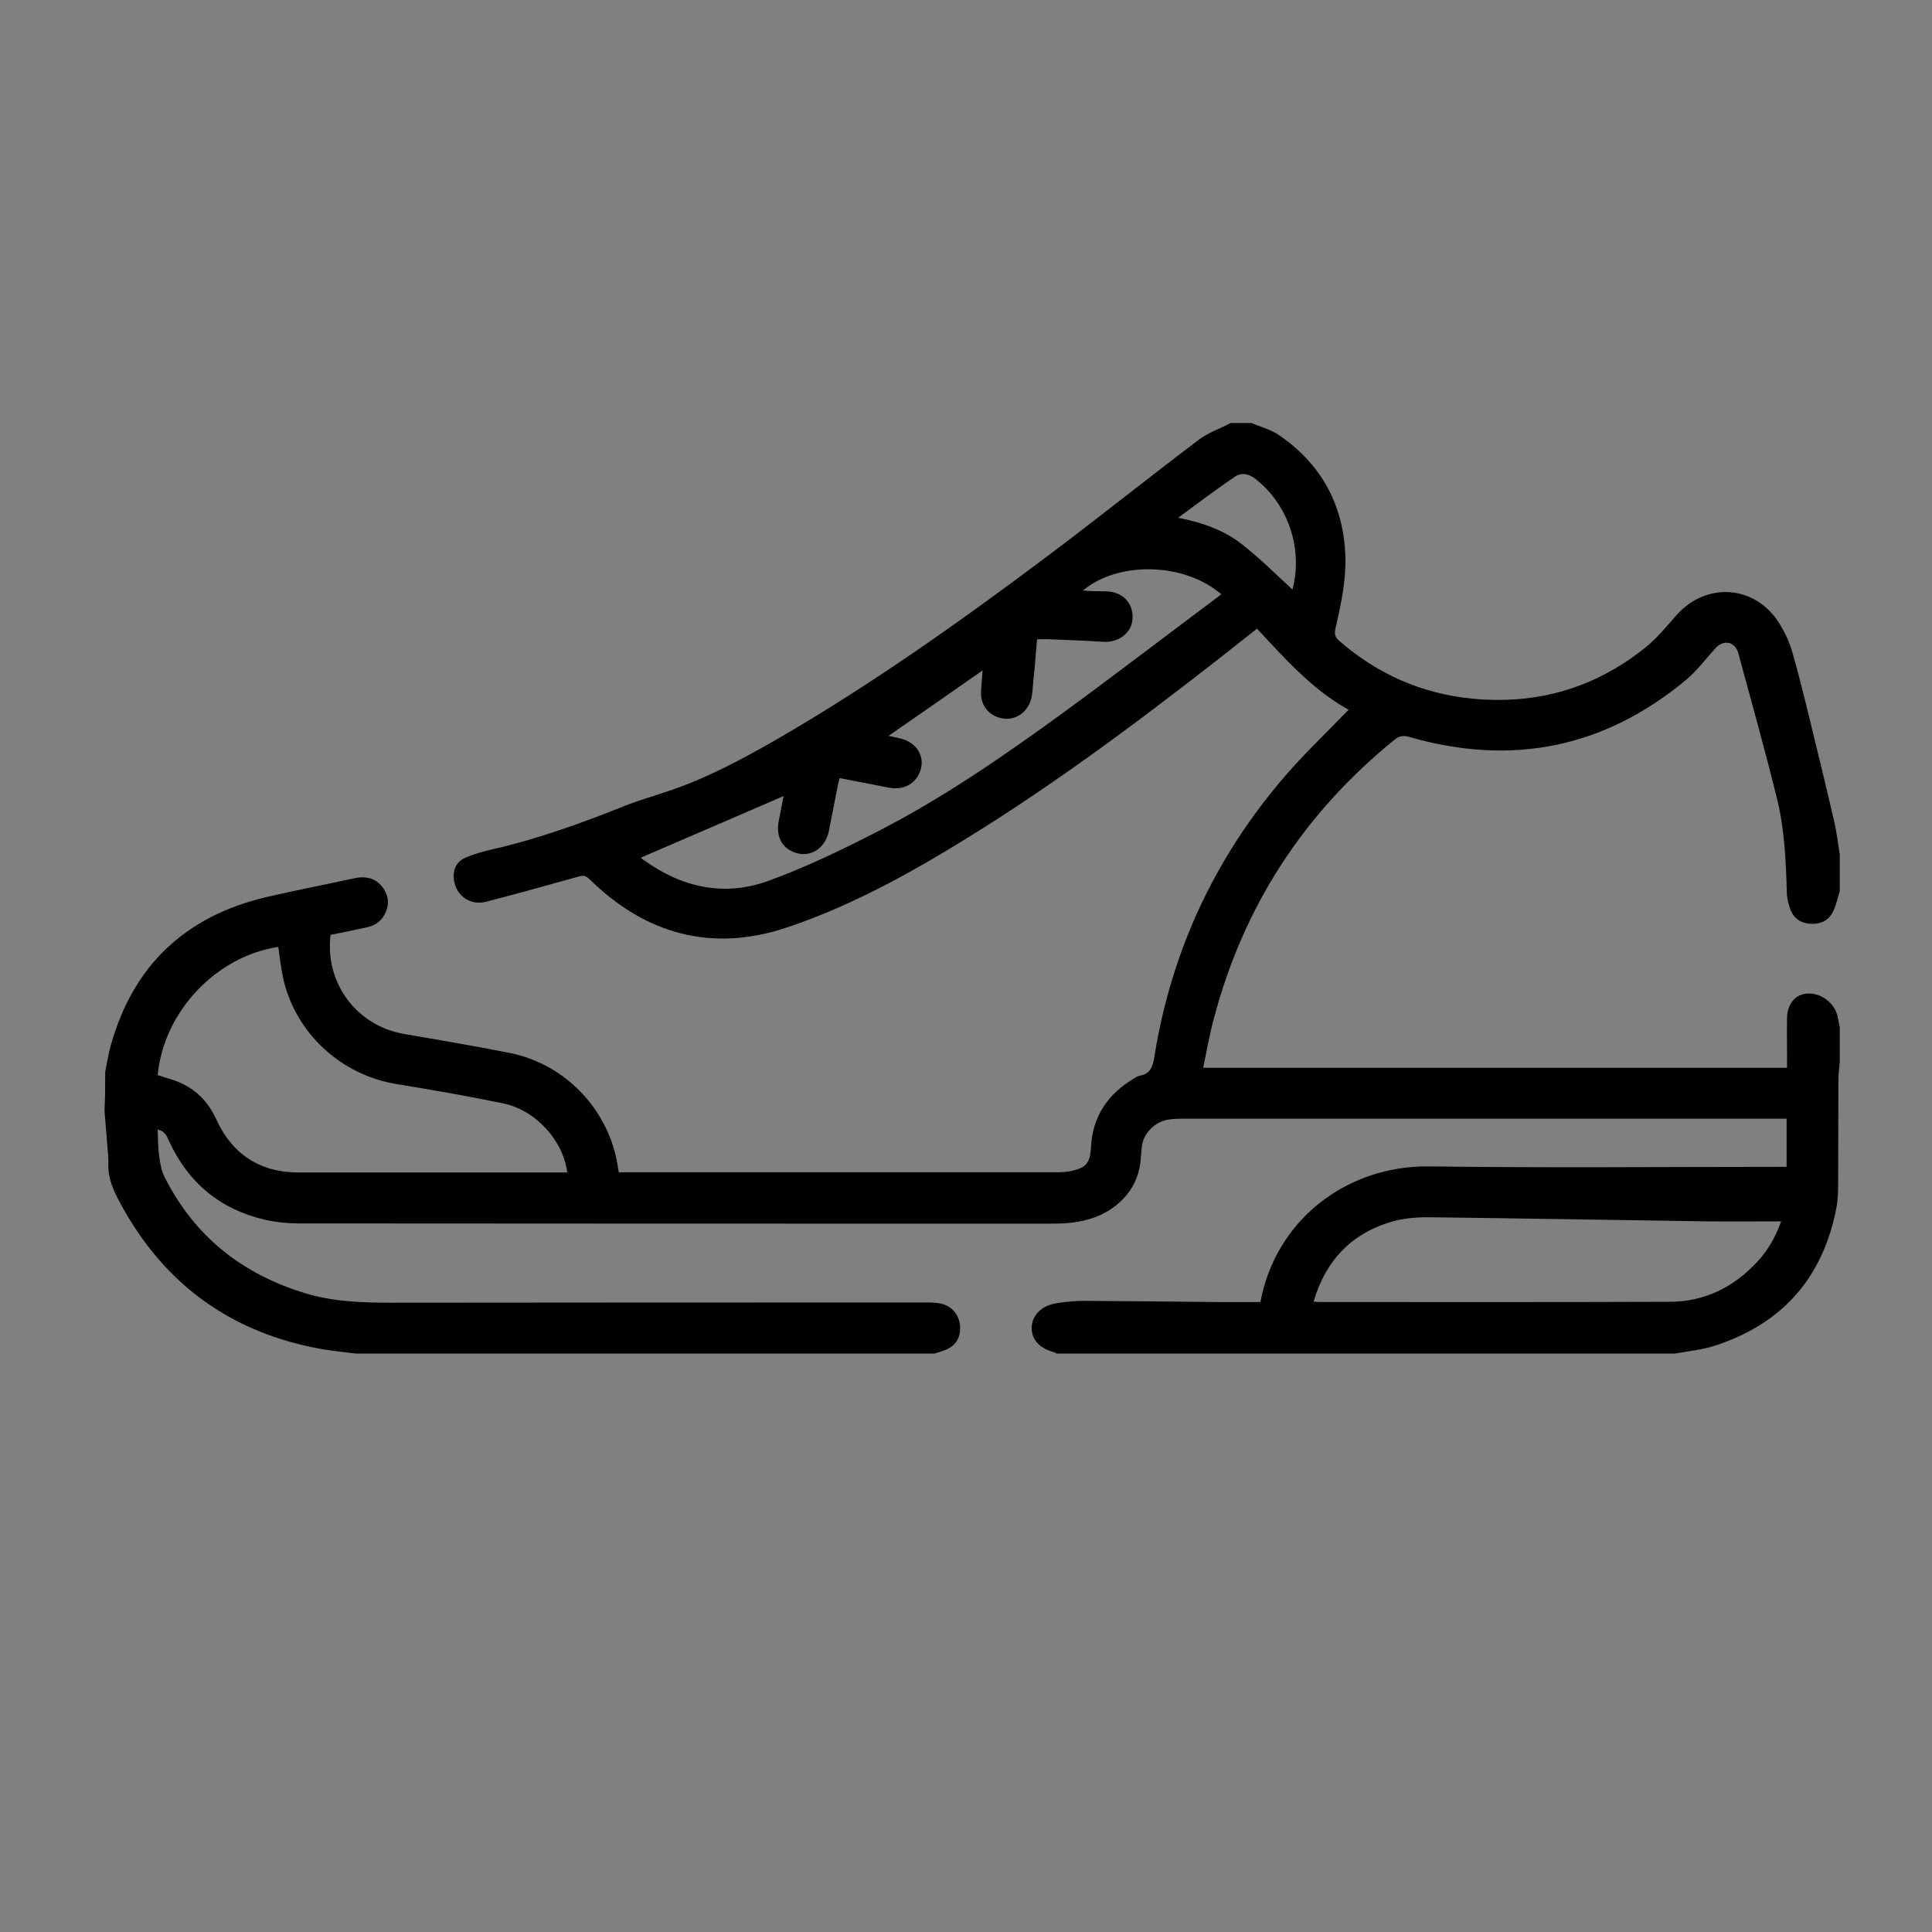 <?xml version="1.0" encoding="utf-8"?>
<!-- Generator: Adobe Illustrator 21.1.0, SVG Export Plug-In . SVG Version: 6.00 Build 0)  -->
<svg version="1.1" id="レイヤー_1" xmlns="http://www.w3.org/2000/svg" xmlns:xlink="http://www.w3.org/1999/xlink" x="0px"
	 y="0px" viewBox="0 0 850.4 850.4" style="enable-background:new 0 0 850.4 850.4;" xml:space="preserve">
<rect x="0" y="0" width="850.4" height="850.4" fill="#808080" stroke="none"/>
<style type="text/css">
	.st0{fill:#FFFFFF;}
</style>
<path class="st0" d="M-890-386c-3.3,1.4-7.3,2-9.7,4.3c-3.7,3.6-6.3,8.4-9.3,12.7c0-5.7,0-11.3,0-17C-902.7-386-896.3-386-890-386z"
	/>
<path d="M46.3,471.9c0.8-4,1.4-8,2.5-11.9c9.9-35.2,32.9-56.7,68.3-65.1c12.9-3,25.9-5.5,38.8-8.3c5-1.1,9.5-0.2,12.7,4.2
	c2.7,3.8,2.8,7.8,0.6,11.9c-1.8,3.3-4.7,4.9-8.3,5.6c-5.2,1.1-10.3,2.2-15.4,3.2c-2.6,21.2,11.5,40,32.3,43.6
	c15.6,2.7,31.2,5.3,46.7,8.4c24.9,5,44.2,25.8,47.6,51c0.1,0.4,0.1,0.8,0.3,1.5c1.2,0,2.4,0,3.6,0c62.8,0,125.7,0,188.5,0
	c2.4,0,4.8-0.1,7.1-0.6c6.5-1.4,8.2-3.6,8.6-10.1c0.6-13.8,7.4-23.8,19.1-30.7c0.7-0.4,1.5-1,2.3-1.1c4.8-0.8,5.8-4,6.5-8.3
	c7.4-46.3,26.5-87.4,57-123c8.9-10.4,18.9-19.8,28.5-29.8c-15.6-8.6-27.7-22.1-40.3-35.7c-5.3,4.2-10.5,8.3-15.7,12.4
	c-38.9,30.4-78.4,59.8-120.8,85.2c-22.6,13.6-46,25.8-70.9,34.1c-32.7,10.8-61.8,2.8-86.4-21.4c-1.6-1.5-2.7-1.8-4.7-1.2
	c-13.6,3.8-27.2,7.6-40.8,11.1c-7.7,2-14.3-3.5-14.3-11.4c0-3.9,2-6.7,5.4-8.1c3.6-1.5,7.5-2.6,11.4-3.5
	c20.2-4.6,39.6-11.6,58.8-19.3c6-2.4,12.2-4.1,18.3-6.2c17.3-5.7,33.2-14.3,48.9-23.3c41-23.8,79.7-51.2,117.6-79.6
	c22.7-17,44.9-34.8,67.5-51.9c4.2-3.2,9.4-4.9,14.1-7.4c3,0,6,0,9.1,0c4.1,1.7,8.7,2.9,12.3,5.4c17.9,12.3,27.7,29.5,29,51.2
	c0.7,11.5-1.7,22.7-4.3,33.9c-0.5,2.2-0.2,3.7,1.6,5.3c16.9,14.7,36.3,23.3,58.5,25.5c28.3,2.8,53.9-4.5,76.1-22.3
	c5.2-4.1,9.5-9.4,13.9-14.4c13.2-14.9,34.8-13.3,45.3,3.6c2.4,3.9,4.5,8.2,5.7,12.6c2.8,9.7,5.2,19.5,7.6,29.3
	c3.7,15.1,7.4,30.3,10.9,45.5c1.1,4.7,1.6,9.5,2.4,14.2c0,5.4,0,10.8,0,16.2c-0.9,2.9-1.5,5.8-2.7,8.5c-1.9,4.3-5.4,6.2-10.2,5.9
	c-4.7-0.3-7.7-2.7-9.1-7c-0.7-2.2-1.3-4.6-1.3-6.9c-0.4-13.8-1-27.7-4.3-41.1c-5.3-21.4-11.2-42.6-17-63.9
	c-1.4-5.3-6.4-6.4-10.1-2.4c-4.3,4.7-8.1,9.9-13,14c-36.1,30-76.8,38-121.7,25.1c-2.7-0.8-4.5-0.5-6.7,1.3
	c-40,32.5-66.6,73.5-79.6,123.4c-1.8,6.8-3,13.8-4.5,20.9c85.9,0,171.3,0,257,0c0-1.3,0-2.5,0-3.6c0-6.2-0.1-12.3,0-18.5
	c0.2-6.5,4.1-10.7,9.8-10.6c6.2,0.1,11.9,5.1,12.7,11.3c0.2,1.1,0.4,2.3,0.7,3.4c0,5.2,0,10.4,0,15.5c-0.2,2.6-0.6,5.1-0.6,7.7
	c-0.1,14.8,0,29.5-0.1,44.3c0,4.1,0,8.2-0.8,12.2c-5.9,30.8-23.9,51.1-53.7,60.7c-5.6,1.8-11.6,2.3-17.4,3.4
	c-90.7,0-181.4,0-272.1,0c-0.4-0.2-0.7-0.5-1.1-0.6c-6.4-1.7-9.9-5.5-9.9-10.7c0.1-5.4,4.1-9.7,10.6-10.8c4.3-0.7,8.8-1.2,13.2-1.1
	c18.9,0.1,37.8,0.3,56.6,0.5c6.8,0.1,13.5,0,20.3,0c6.8-36.5,38.4-60.2,74.4-59.7c51.1,0.7,102.1,0.2,153.2,0.2c1.4,0,2.7,0,4,0
	c0-7.3,0-14.1,0-21.2c-1.4,0-2.7,0-4,0c-87.4,0-174.9,0-262.3,0c-1.9,0-3.9,0.1-5.8,0.4c-5.6,0.8-10.7,5.7-11.6,11.2
	c-0.3,2.1-0.4,4.3-0.6,6.4c-0.7,8.3-4.4,15-10.9,20.2c-8.1,6.4-17.7,8-27.7,8c-110.7,0-221.3,0-332-0.1c-4.8,0-9.7-0.5-14.4-1.5
	c-19.9-4.5-34.2-16.2-42.7-34.8c-1-2.2-2-4.5-5-5c0.2,4.1,0.1,8,0.7,11.8c0.4,3.1,1,6.5,2.4,9.2c13.2,26.1,34.2,42.7,62.1,51.1
	c12.6,3.8,25.5,4.1,38.4,4.1c78.5-0.1,157-0.1,235.4-0.1c1.9,0,3.9,0.1,5.8,0.5c4.9,1.1,8.2,5.2,8.4,10.2c0.2,5.3-2.2,8.7-7.3,10.5
	c-1.3,0.4-2.6,0.9-3.9,1.3c-84.9,0-169.7,0-254.6,0c-4.9-0.6-9.8-1.1-14.7-1.9c-40-7-69.8-28.4-89.1-64.2c-3-5.5-5.6-11.1-5.3-17.7
	c0.1-2.4-0.2-4.7-0.4-7.1c-0.4-5.4-0.9-10.7-1.3-16C46.3,483.2,46.3,477.6,46.3,471.9z M69.4,473.2c2.2,0.7,4.2,1.4,6.3,2
	c9,2.9,15.4,8.6,19.4,17.3c7.1,15.6,19.3,23.6,36.5,23.6c38.2,0,76.4,0,114.6,0c1.1,0,2.3,0,3.5,0c-1.9-14.3-13.9-27.5-28.5-30.5
	c-15.6-3.2-31.3-5.9-47-8.5c-24-4-43.8-22.1-49.4-45.8c-1.1-4.8-1.6-9.7-2.3-14.5C95.2,420.9,72.1,445.2,69.4,473.2z M784,537.6
	c-11.4,0-22.1,0.1-32.8,0c-40.5-0.6-80.9-1.3-121.4-1.8c-5.4-0.1-11.1,0.3-16.3,1.7c-18.3,5-29.9,17.1-35.3,35.4
	c1.1,0.1,1.8,0.2,2.5,0.2c51.4,0,102.8,0.1,154.2-0.1c15.4,0,28.2-6.4,38.6-17.6C778,550.5,781.4,544.9,784,537.6z M391.1,323.9
	c1.9,0.4,3.2,0.7,4.6,1c6.9,1.4,11,6.8,9.8,12.9c-1.4,6.6-7.3,10.3-14.2,8.9c-7.2-1.4-14.3-2.8-21.7-4.2c-0.3,1-0.5,1.8-0.7,2.6
	c-1.4,7-2.7,14-4.1,20.9c-1.5,6.9-7.2,11-13.3,9.7c-6.9-1.5-10.2-7.1-8.7-14.5c0.8-3.7,1.4-7.5,2.1-10.8
	c-21,9.1-41.9,18.1-62.8,27.1c0.2,0.2,0.6,0.7,1.2,1c16.7,12.1,35.3,16.3,54.7,9.3c16.6-6,32.7-13.8,48.5-21.9
	c28.6-14.7,55.1-33,81.1-51.9c23.5-17.2,46.6-34.9,70-52.4c-16.6-14.3-45.7-14.5-60.9-1.7c3.5,0.4,7,0.3,10.5,0.4
	c7.2,0.3,11.8,5.4,11.3,12.2c-0.4,6.1-6.1,10.4-12.8,10c-7.9-0.5-15.7-0.8-23.6-1.1c-1.8-0.1-3.6,0-5.6,0c-0.4,4-0.7,7.8-1,11.7
	c-0.4,3.9-0.8,7.7-1.1,11.6c-0.6,8.3-7.5,13.5-14.9,11.1c-4.7-1.5-7.8-5.7-7.7-10.8c0.1-3.2,0.5-6.4,0.7-9.9
	C418.7,304.8,405.1,314.2,391.1,323.9z M518.6,227.9c10.8,2.1,20.2,5.5,28.1,11.7c7.8,6.1,14.9,13.2,22.2,19.9
	c4.7-17.8-1.8-37.4-16.3-48.7c-2.8-2.2-6.1-3-9-1C535.3,215.4,527.4,221.4,518.6,227.9z"/>
</svg>
